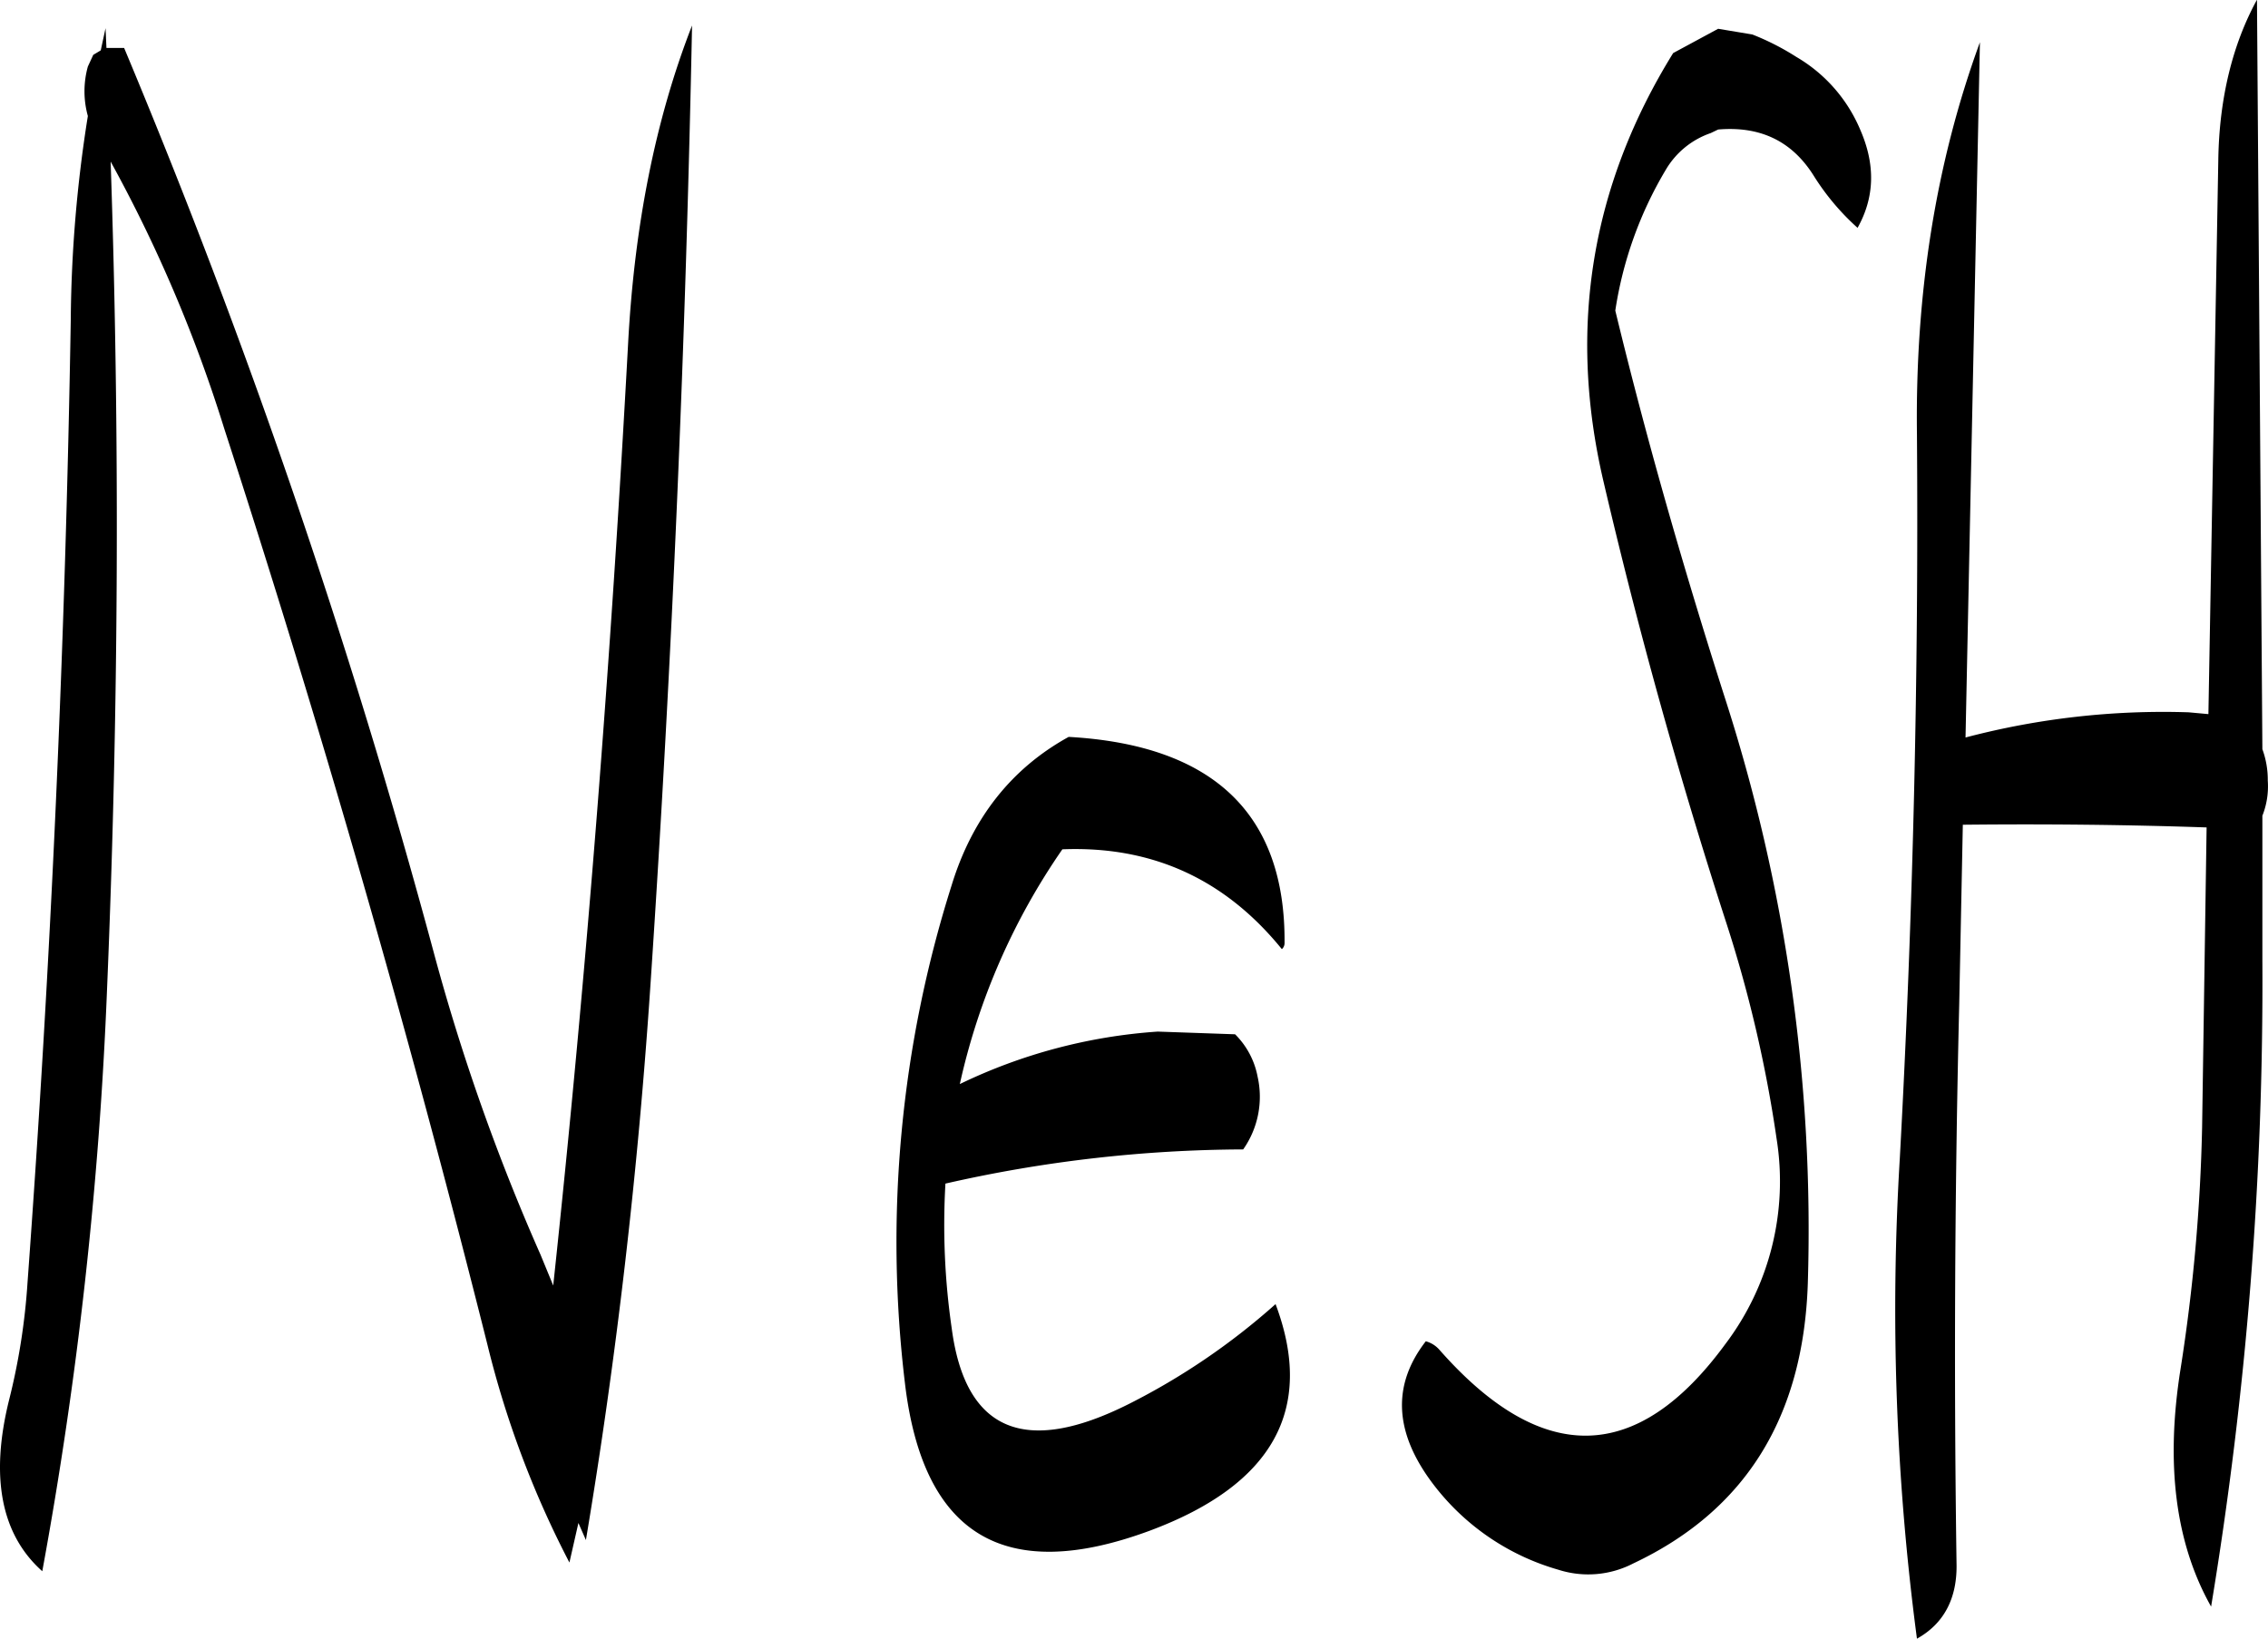 <svg id="Layer_1" data-name="Layer 1" xmlns="http://www.w3.org/2000/svg" viewBox="0 0 302.55 218.64"><defs><style>.cls-1{fill-rule:evenodd;}</style></defs><path class="cls-1" d="M278.76,309.12a157.58,157.58,0,0,0-6.24,66.48q3.6,30.42,32.64,19.68c16.44-6.12,22.08-16.2,16.8-30.24a90.62,90.62,0,0,1-19.56,13.32c-13.92,7-21.84,3.6-23.64-10.08a95.88,95.88,0,0,1-.84-19.32,181.57,181.57,0,0,1,39.72-4.56,12.21,12.21,0,0,0,1.92-9.72,10.77,10.77,0,0,0-3-5.64l-10.32-.36a71.77,71.77,0,0,0-26.4,7,88.53,88.53,0,0,1,13.68-31.32c12-.48,21.72,4,29.28,13.32a1.09,1.09,0,0,0,.36-.84c.12-17.16-9.48-26.4-28.8-27.48C286.8,293.52,281.52,300.12,278.76,309.12ZM165.24,197.76l-1,.6-.72,1.56a12.32,12.32,0,0,0,0,6.6,180,180,0,0,0-2.28,27.24c-.72,42.84-2.64,85.68-5.76,128.28A87.17,87.17,0,0,1,153,377.88c-2.52,10.2-1.08,17.88,4.44,22.8A548.87,548.87,0,0,0,166.08,323q2.34-55.8.48-110.4a191.64,191.64,0,0,1,15.12,35.52q19.62,60.48,35.16,122.4a129.29,129.29,0,0,0,10.92,29l1.2-5.28,1,2.28q6.12-36.54,8.64-74.52c2.88-43.08,4.68-85.68,5.52-127.56-4.92,12.6-7.68,26.76-8.52,42.24-2.28,42.12-5.52,84-10,125.88l-1.68-4.08a278.68,278.68,0,0,1-14.28-40.44,958.11,958.11,0,0,0-41.28-120.6H166l-.12-2.64ZM447.72,212.4l-1.32,73.92-2.64-.24A103.56,103.56,0,0,0,414,289.44l1.92-92.76c-5.88,16.08-8.64,33.48-8.4,52.32q.36,48.06-2.28,96.48a334.25,334.25,0,0,0,2.28,64.2c3.6-2,5.4-5.4,5.28-10.08q-.54-37.26.36-74.64l.48-23.88c11.16-.12,22,0,32.52.36l-.6,40a239,239,0,0,1-2.88,32.28c-2,12.6-.72,23.16,4.08,31.68a509.18,509.18,0,0,0,6.84-86.16V299.88a10.63,10.63,0,0,0,.72-4.68,11.87,11.87,0,0,0-.72-4.2l-.72-100C449.64,196.92,447.84,204.12,447.72,212.4ZM381,194.88l-6,3.24q-16.38,26.46-9.36,56.88,7,30.06,16.56,59.52A174.82,174.82,0,0,1,388.8,343,36,36,0,0,1,382,370.32q-17.64,24.12-38.16.84A3.69,3.69,0,0,0,342,370c-4.56,5.88-4.2,12.24,1,19.08a32,32,0,0,0,16.68,11.4,13.06,13.06,0,0,0,10-.84c15-7.08,22.68-19.56,23.28-37.32a231.11,231.11,0,0,0-11.16-78.48c-5.4-16.92-10.32-34-14.52-51.36A51.73,51.73,0,0,1,374,213.72a11.15,11.15,0,0,1,6-4.92l1-.48c5.64-.48,9.84,1.56,12.72,6.12a32.34,32.34,0,0,0,5.88,7c2.28-4.08,2.4-8.4.36-13.08a20.42,20.42,0,0,0-8.52-9.72,33.88,33.88,0,0,0-5.88-3Z" transform="translate(-151.8 -191.04)"/></svg>